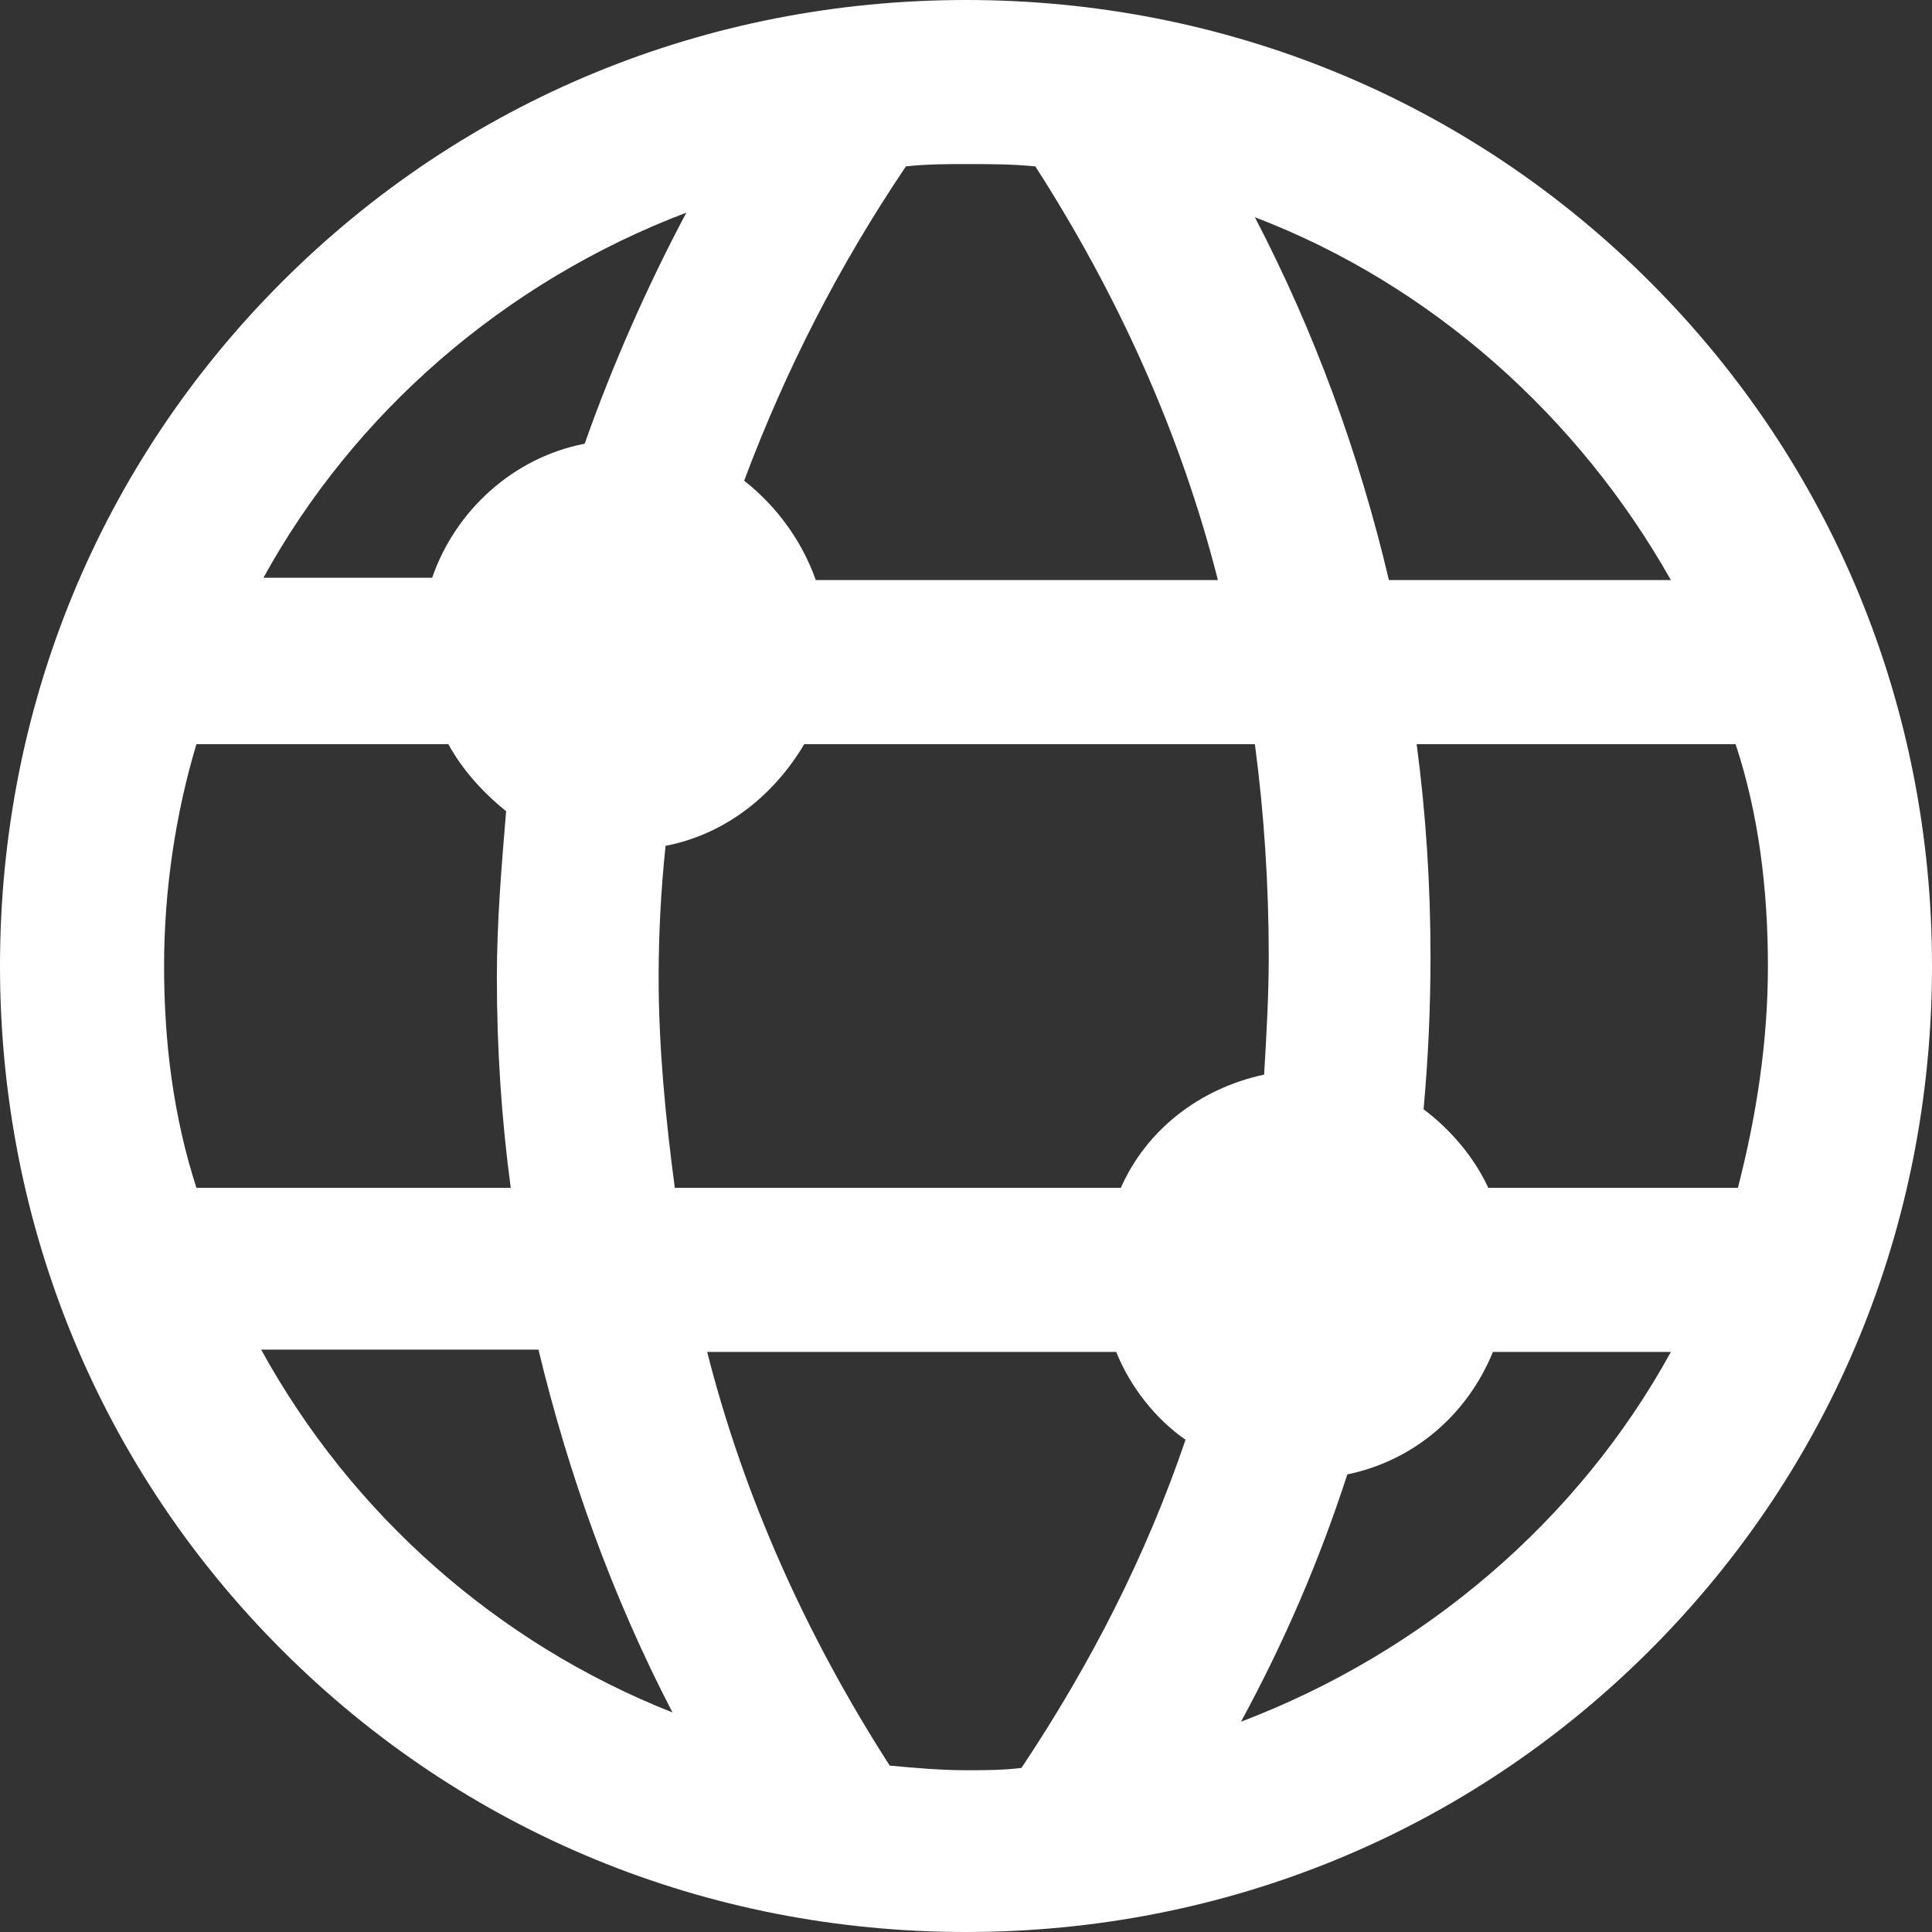 <svg width="500" height="500" viewBox="0 0 500 500" fill="none" xmlns="http://www.w3.org/2000/svg">
<rect x="0" y="0" width="500" height="500" fill="#333333" stroke="none"/>
<path d="M250 500C316.986 500 379.785 474.282 427.033 427.034C474.282 379.785 500 316.986 500 250C500 183.014 474.282 120.215 427.033 72.966C379.785 25.718 316.986 0 250 0C183.014 0 120.215 25.718 72.966 72.966C25.718 120.215 0 183.014 0 250C0 316.986 25.718 379.785 72.966 427.034C120.215 474.282 183.014 500 250 500ZM264.354 457.536C259.569 458.134 254.785 458.134 250 458.134C243.421 458.134 236.842 457.536 230.263 456.938C208.732 423.445 192.584 387.56 183.014 349.88H288.876C292.464 358.852 299.043 367.225 306.818 372.608C296.651 402.512 282.297 430.622 264.354 457.536V457.536ZM321.172 445.574C332.536 424.641 341.507 403.708 348.684 381.579C366.029 377.99 379.785 366.029 386.364 349.88H432.416C408.493 393.541 368.421 427.632 321.172 445.574ZM457.536 250C457.536 269.737 454.545 288.876 449.761 307.416H385.167C381.579 299.641 375.598 292.464 368.421 287.081C369.617 273.924 370.215 260.766 370.215 247.608C370.215 229.067 369.019 210.526 366.627 192.584H449.163C455.144 210.526 457.536 230.263 457.536 250V250ZM432.416 150.12H359.45C351.675 117.225 340.311 86.124 324.761 56.22C370.215 73.565 408.493 107.656 432.416 150.12ZM328.349 247.608C328.349 257.775 327.751 267.943 327.153 278.11C310.407 281.699 296.651 292.464 290.072 307.416H174.641C172.249 289.474 170.455 270.933 170.455 252.99C170.455 241.627 171.053 230.263 172.249 218.9C187.799 215.909 200.359 205.742 208.134 192.584H324.761C327.153 210.526 328.349 229.067 328.349 247.608V247.608ZM234.45 43.062C239.832 42.464 245.215 42.464 250 42.464C255.981 42.464 261.962 42.464 267.943 43.062C289.474 76.555 305.622 112.44 315.191 150.12H211.124C207.536 139.952 200.957 130.981 192.584 124.402C203.349 95.694 217.105 68.78 234.45 43.062ZM177.632 55.024C167.464 74.163 158.493 94.498 151.316 114.833C132.775 118.421 117.823 132.177 111.842 149.522H68.182C91.507 107.057 130.383 72.966 177.632 55.024ZM42.464 250C42.464 230.263 45.455 210.526 50.837 192.584H116.029C119.617 199.163 125 205.144 130.981 209.928C129.785 224.282 128.589 238.636 128.589 252.99C128.589 271.531 129.785 289.474 132.177 307.416H50.837C44.856 288.876 42.464 269.737 42.464 250ZM139.354 349.282C147.129 381.579 158.493 413.277 174.043 443.182C128.589 425.239 90.909 391.746 67.584 349.282H139.354Z" fill="white"/>
</svg>
